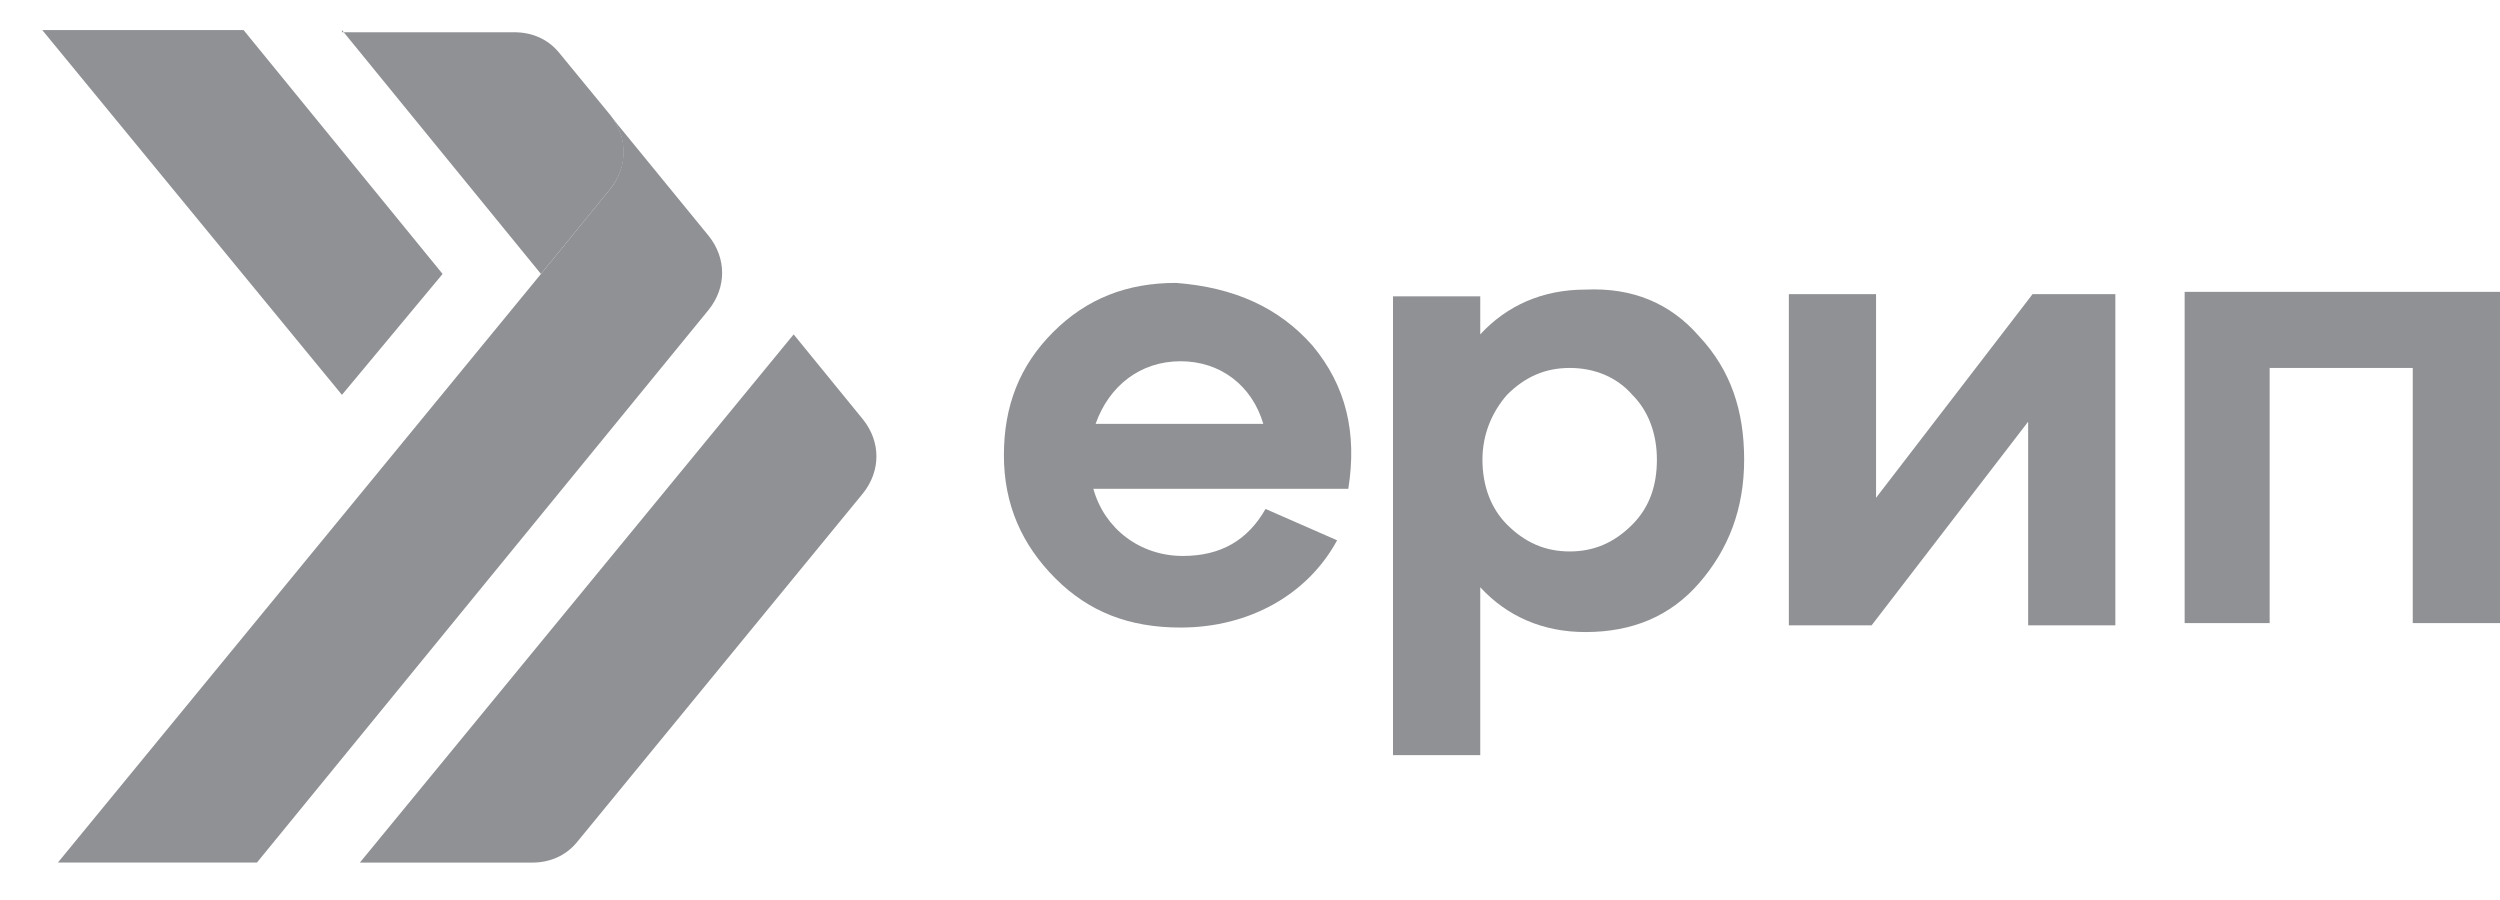 <svg width="50" height="18" viewBox="0 0 50 18" fill="none" xmlns="http://www.w3.org/2000/svg">
<path d="M21.912 8.478H25.266C25.043 7.717 24.416 7.225 23.611 7.225C22.806 7.225 22.18 7.717 21.912 8.478ZM26.25 6.912C26.921 7.717 27.145 8.657 26.966 9.776H21.867C22.091 10.582 22.806 11.119 23.656 11.119C24.416 11.119 24.953 10.806 25.311 10.179L26.742 10.806C26.161 11.88 24.998 12.551 23.611 12.551C22.583 12.551 21.777 12.238 21.107 11.567C20.436 10.895 20.078 10.089 20.078 9.105C20.078 8.12 20.391 7.314 21.062 6.643C21.733 5.972 22.538 5.658 23.522 5.658C24.685 5.748 25.579 6.151 26.25 6.912Z" fill="#8F9194"/>
<path d="M31.394 11.029C31.886 11.029 32.288 10.85 32.646 10.492C33.004 10.134 33.138 9.686 33.138 9.194C33.138 8.657 32.959 8.209 32.646 7.896C32.333 7.538 31.886 7.359 31.394 7.359C30.902 7.359 30.499 7.538 30.141 7.896C29.828 8.254 29.649 8.702 29.649 9.194C29.649 9.731 29.828 10.179 30.141 10.492C30.499 10.85 30.902 11.029 31.394 11.029ZM33.988 6.732C34.614 7.404 34.883 8.209 34.883 9.194C34.883 10.179 34.569 10.985 33.988 11.656C33.407 12.327 32.646 12.641 31.707 12.641C30.857 12.641 30.141 12.327 29.605 11.745V15.102H27.86V5.927H29.605V6.688C30.141 6.106 30.857 5.792 31.707 5.792C32.646 5.748 33.407 6.061 33.988 6.732Z" fill="#8F9194"/>
<path d="M37.521 9.956L40.652 5.882H42.307V12.507H40.563V8.434L37.432 12.507H35.777V5.882H37.521V9.956Z" fill="#8F9194"/>
<path d="M45.438 12.462H43.693V5.837H50V12.462H48.255V7.359H45.393V12.462H45.438Z" fill="#8F9194"/>
<path d="M6.839 0.601L10.819 5.479L12.206 3.779C12.564 3.331 12.564 2.749 12.206 2.301L11.177 1.048C10.954 0.78 10.641 0.645 10.283 0.645H6.839V0.601ZM0.845 0.601L6.839 7.897L8.852 5.479L4.871 0.601H0.845Z" fill="#8F9194"/>
<path d="M7.197 17.252H10.64C10.998 17.252 11.311 17.117 11.535 16.849L17.26 9.866C17.618 9.418 17.618 8.836 17.26 8.389L15.873 6.688L7.197 17.252Z" fill="#8F9194"/>
<path d="M12.206 3.778L10.819 5.479L1.158 17.251H5.139L14.174 6.195C14.532 5.748 14.532 5.166 14.174 4.718L12.161 2.256C12.564 2.704 12.564 3.331 12.206 3.778Z" fill="#8F9194"/>
</svg>
